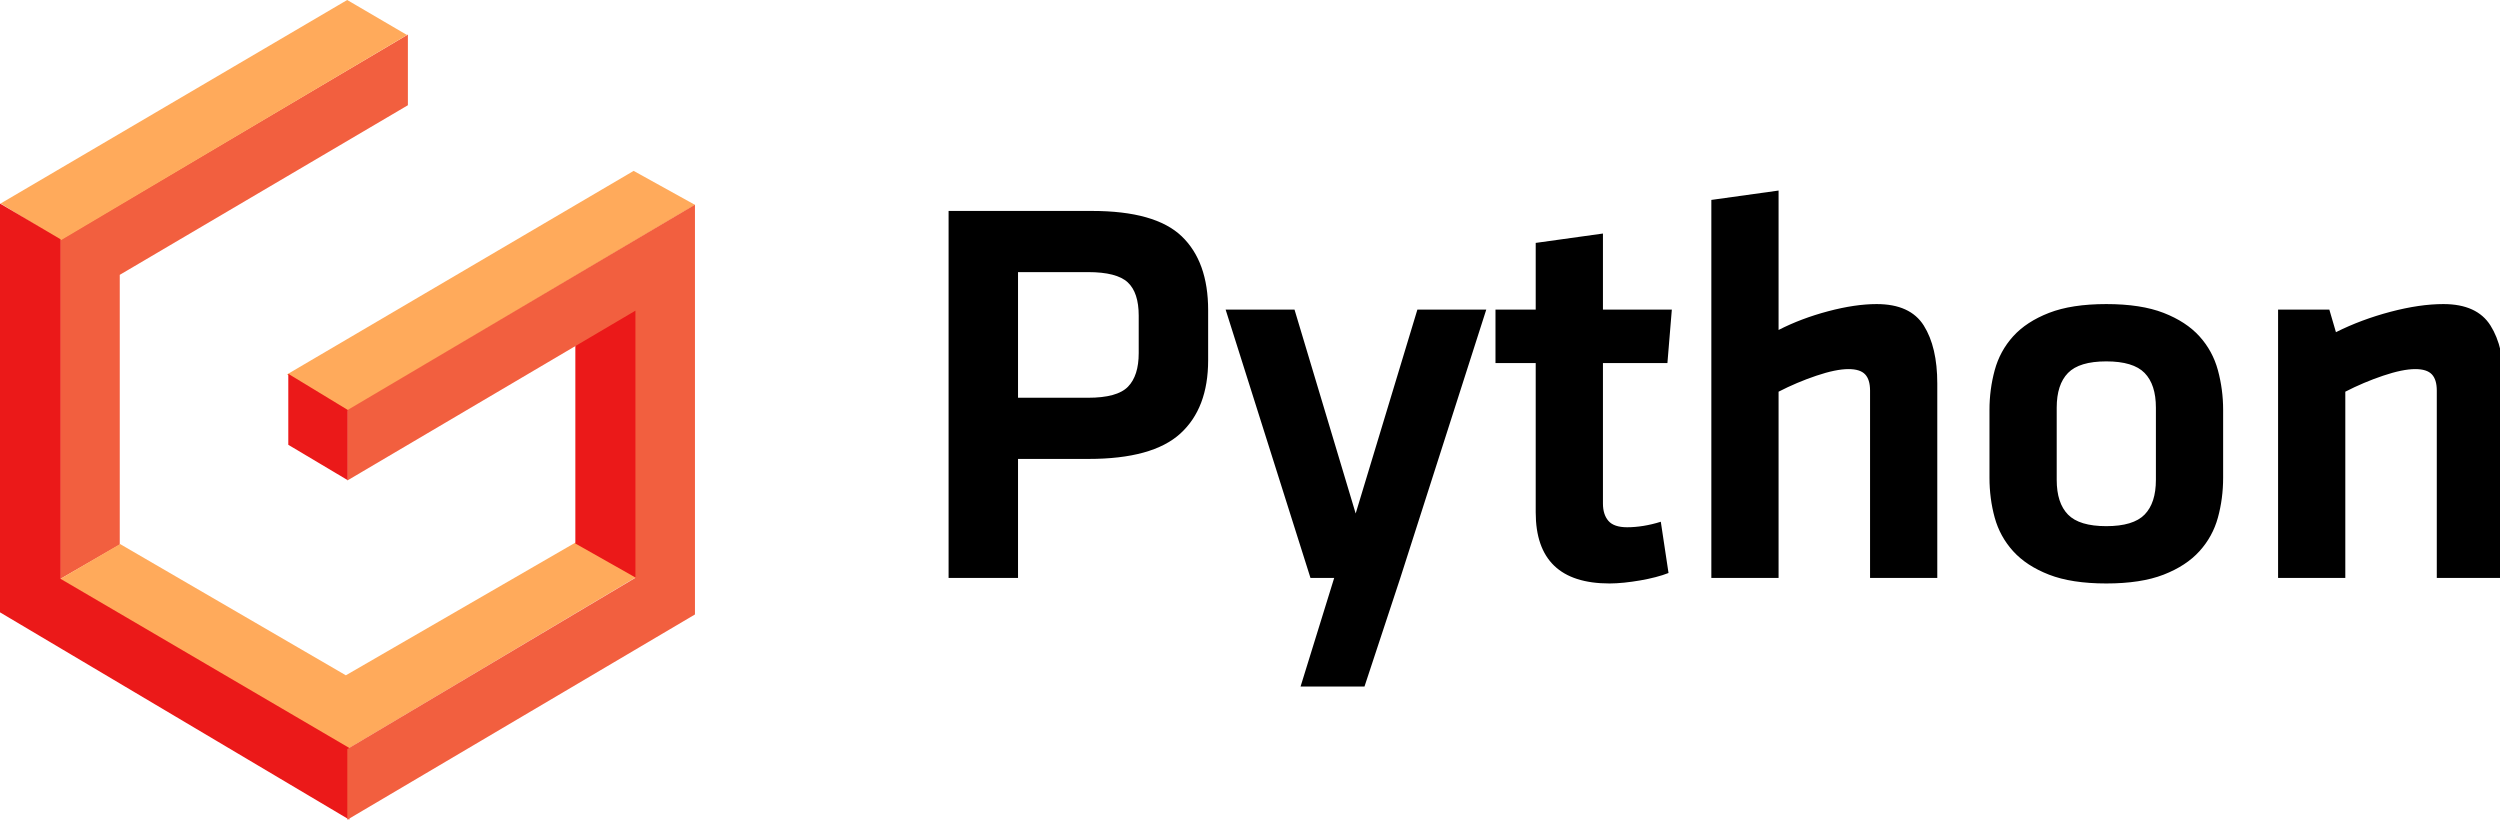 <?xml version="1.0" encoding="UTF-8"?>
<svg width="186px" height="61px" viewBox="0 0 186 61" version="1.1" xmlns="http://www.w3.org/2000/svg" xmlns:xlink="http://www.w3.org/1999/xlink">
    <!-- Generator: Sketch 47 (45396) - http://www.bohemiancoding.com/sketch -->
    <title>Group</title>
    <desc>Created with Sketch.</desc>
    <defs></defs>
    <g id="Page-1" stroke="none" stroke-width="1" fill="none" fill-rule="evenodd">
        <g id="Artboard" transform="translate(-140, -72)">
            <g id="Group" transform="translate(140, 72)">
                <g id="Group-16">
                    <polygon id="Path-8" fill="#F25F3F" points="30.347 2.571 30.347 7.829 8.91 20.448 8.91 40.522 4.482 43.074 4.482 17.842"></polygon>
                    <polygon id="Path-9" fill="#FFAA5B" points="30.281 2.604 25.831 0 0.046 15.141 4.496 17.892"></polygon>
                    <polygon id="Path-9" fill="#FFAA5B" points="51.467 40.476 47.066 37.909 25.731 50.242 8.931 40.476 4.466 43.085 21.28 53.05 25.731 55.801"></polygon>
                    <polygon id="Path-9" fill="#FFAA5B" points="51.709 15.242 47.143 12.714 21.357 27.855 25.808 30.606"></polygon>
                    <polygon id="Path-10" fill="#EB1919" points="0 15.145 4.507 17.803 4.507 43.065 25.986 55.647 25.986 60.982 0 45.558"></polygon>
                    <polyline id="Path-11" fill="#EB1919" points="42.806 20.567 42.806 40.437 47.318 42.989 47.318 21.528 42.806 20.567"></polyline>
                    <polygon id="Path-8" fill="#F25F3F" transform="translate(38.772, 38.108) rotate(-180) translate(-38.772, -38.108) " points="51.704 15.229 51.704 20.488 30.267 33.228 30.267 53.104 51.704 40.466 51.704 45.7 25.839 60.986 25.839 30.5"></polygon>
                    <polygon id="Path-12" fill="#EB1919" points="21.449 27.812 21.449 33.093 25.862 35.721 25.862 30.493"></polygon>
                </g>
                <path d="M70.575,15.694 L81.235,15.694 C84.378,15.694 86.606,16.323 87.918,17.58 C89.23,18.837 89.886,20.669 89.886,23.074 L89.886,26.805 C89.886,29.183 89.196,31.001 87.816,32.258 C86.435,33.515 84.16,34.144 80.989,34.144 L75.741,34.144 L75.741,43 L70.575,43 L70.575,15.694 Z M84.72,23.484 C84.72,22.336 84.447,21.509 83.9,21.003 C83.353,20.498 82.369,20.245 80.948,20.245 L75.741,20.245 L75.741,29.593 L80.948,29.593 C82.397,29.593 83.388,29.32 83.921,28.773 C84.454,28.226 84.72,27.393 84.72,26.272 L84.72,23.484 Z M104.183,43 L110.579,23.033 L105.454,23.033 L100.862,38.203 L96.311,23.033 L91.186,23.033 L97.5,43 L99.263,43 L96.762,51.077 L101.518,51.077 L104.183,43 Z M124.138,42.631 L123.564,38.818 C123.127,38.955 122.696,39.057 122.272,39.126 C121.849,39.194 121.446,39.228 121.063,39.228 C120.407,39.228 119.942,39.071 119.669,38.757 C119.396,38.442 119.259,38.012 119.259,37.465 L119.259,27.01 L124.056,27.01 L124.384,23.033 L119.259,23.033 L119.259,17.375 L114.257,18.072 L114.257,23.033 L111.264,23.033 L111.264,27.01 L114.257,27.01 L114.257,38.121 C114.257,41.647 116.088,43.41 119.751,43.41 C120.079,43.41 120.441,43.389 120.838,43.349 C121.234,43.307 121.63,43.253 122.026,43.184 C122.423,43.116 122.805,43.034 123.174,42.938 C123.543,42.843 123.865,42.74 124.138,42.631 Z M139.132,43 L144.134,43 L144.134,28.527 C144.134,26.723 143.799,25.288 143.13,24.222 C142.46,23.156 141.291,22.623 139.624,22.623 C138.558,22.623 137.355,22.801 136.016,23.156 C134.677,23.511 133.447,23.976 132.326,24.55 L132.326,14.177 L127.324,14.874 L127.324,43 L132.326,43 L132.326,29.142 C133.228,28.677 134.164,28.281 135.135,27.953 C136.105,27.625 136.904,27.461 137.533,27.461 C138.107,27.461 138.517,27.591 138.763,27.851 C139.009,28.11 139.132,28.513 139.132,29.06 L139.132,43 Z M165.401,35.538 C165.401,36.577 165.271,37.568 165.012,38.511 C164.752,39.453 164.294,40.287 163.638,41.011 C162.982,41.736 162.094,42.317 160.973,42.754 C159.852,43.191 158.431,43.41 156.709,43.41 C154.987,43.41 153.566,43.191 152.445,42.754 C151.324,42.317 150.436,41.736 149.78,41.011 C149.124,40.287 148.666,39.453 148.406,38.511 C148.147,37.568 148.017,36.577 148.017,35.538 L148.017,30.495 C148.017,29.484 148.147,28.5 148.406,27.543 C148.666,26.586 149.124,25.746 149.78,25.021 C150.436,24.297 151.324,23.716 152.445,23.279 C153.566,22.842 154.987,22.623 156.709,22.623 C158.431,22.623 159.852,22.842 160.973,23.279 C162.094,23.716 162.982,24.297 163.638,25.021 C164.294,25.746 164.752,26.586 165.012,27.543 C165.271,28.5 165.401,29.484 165.401,30.495 L165.401,35.538 Z M160.399,30.331 C160.399,29.183 160.119,28.322 159.559,27.748 C158.998,27.174 158.048,26.887 156.709,26.887 C155.37,26.887 154.42,27.174 153.859,27.748 C153.299,28.322 153.019,29.183 153.019,30.331 L153.019,35.702 C153.019,36.85 153.299,37.711 153.859,38.285 C154.42,38.859 155.37,39.146 156.709,39.146 C158.048,39.146 158.998,38.859 159.559,38.285 C160.119,37.711 160.399,36.85 160.399,35.702 L160.399,30.331 Z M181.297,43 L186.299,43 L186.299,28.527 C186.299,26.723 185.964,25.288 185.294,24.222 C184.625,23.156 183.456,22.623 181.789,22.623 C180.614,22.623 179.302,22.814 177.853,23.197 C176.404,23.58 175.051,24.085 173.794,24.714 L173.302,23.033 L169.489,23.033 L169.489,43 L174.491,43 L174.491,29.142 C175.393,28.677 176.329,28.281 177.299,27.953 C178.27,27.625 179.069,27.461 179.698,27.461 C180.272,27.461 180.682,27.591 180.928,27.851 C181.174,28.11 181.297,28.513 181.297,29.06 L181.297,43 Z" id="Python" fill="#000000"></path>
            </g>
        </g>
    </g>
</svg>